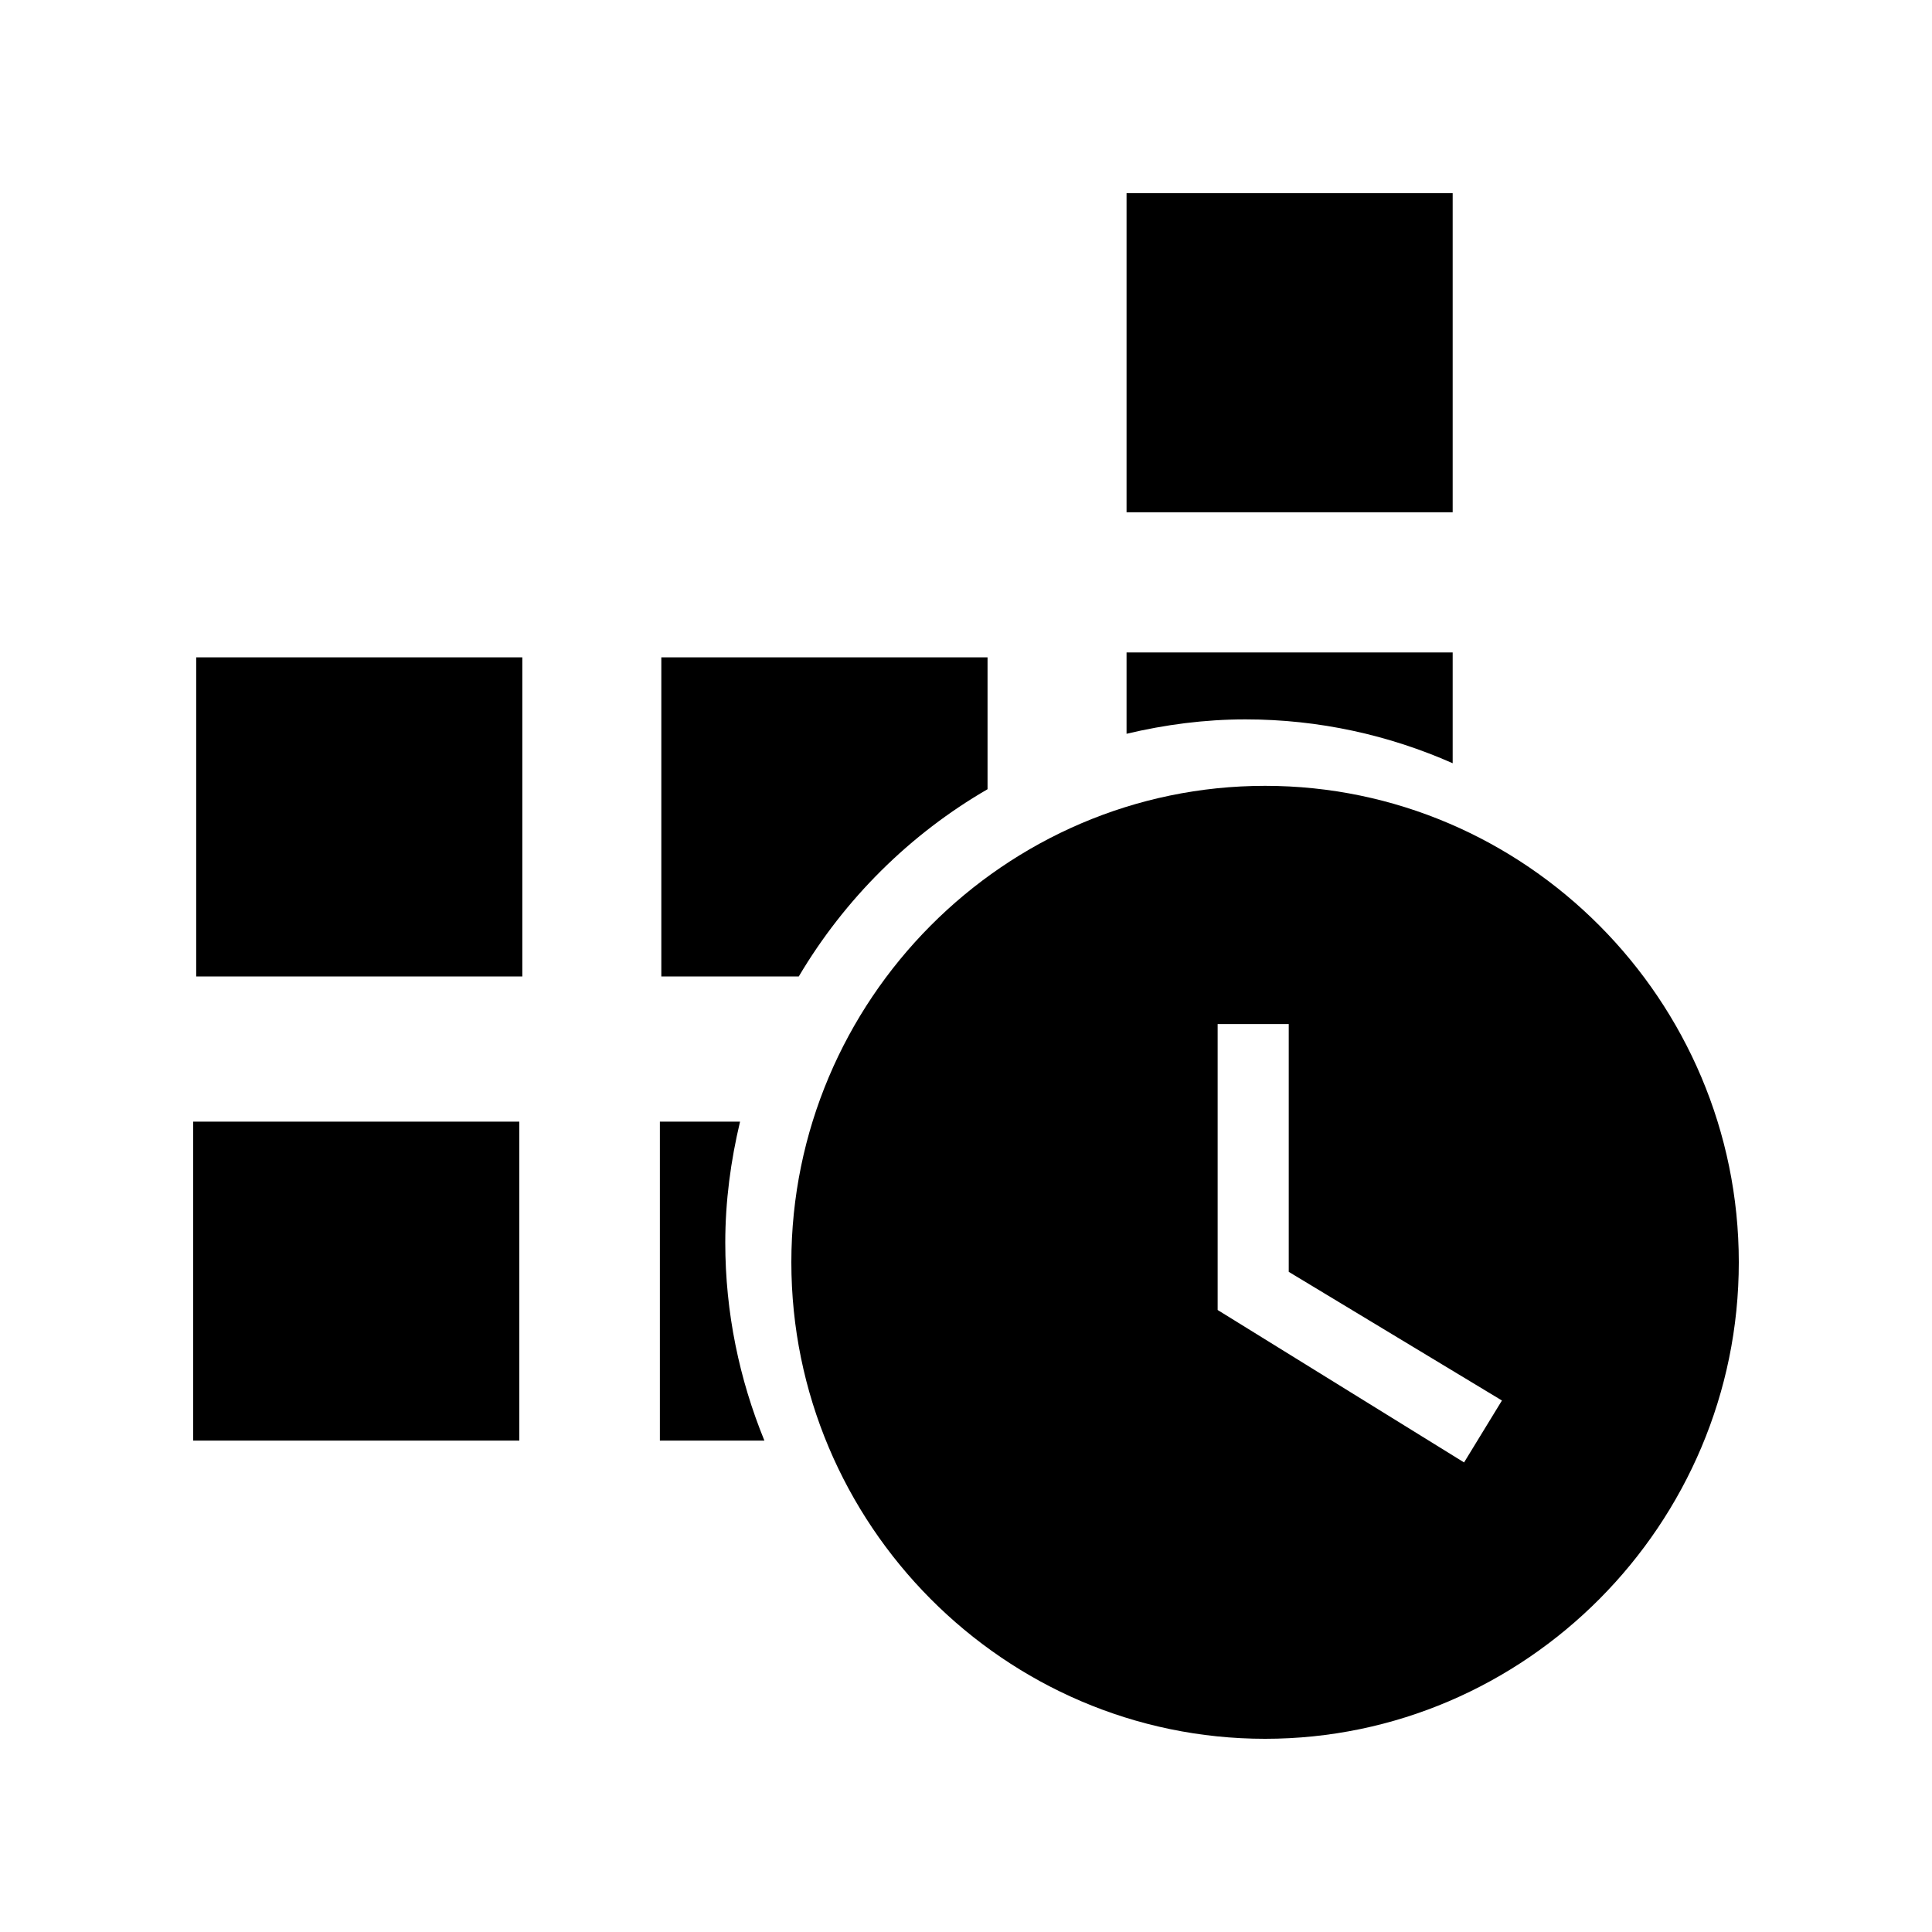 <svg width="20" height="20" viewBox="0 0 20 20" fill="none" xmlns="http://www.w3.org/2000/svg">
<path d="M11.662 2V5.303H15.038V2H11.662ZM11.662 6.754V7.596C12.058 7.502 12.469 7.447 12.893 7.447C13.655 7.447 14.38 7.61 15.038 7.901V6.754H11.662ZM2.031 6.805V10.108H5.407V6.805H2.031ZM6.846 6.805V10.108H8.269C8.744 9.306 9.418 8.636 10.223 8.17V6.805H6.846ZM2 11.611V14.913H5.376V11.611H2ZM6.831 11.611V14.913H7.913C7.654 14.28 7.508 13.588 7.508 12.864C7.508 12.432 7.565 12.014 7.661 11.611H6.831Z" fill="currentColor"/>
<path d="M13.096 8.135C10.398 8.135 8.192 10.354 8.192 13.067C8.192 15.78 10.398 18 13.096 18C15.793 18 18 15.78 18 13.067C18 10.354 15.793 8.135 13.096 8.135ZM15.156 15.139L12.605 13.561V10.601H13.341V13.166L15.548 14.498L15.156 15.139Z" fill="currentColor"/>
</svg>
